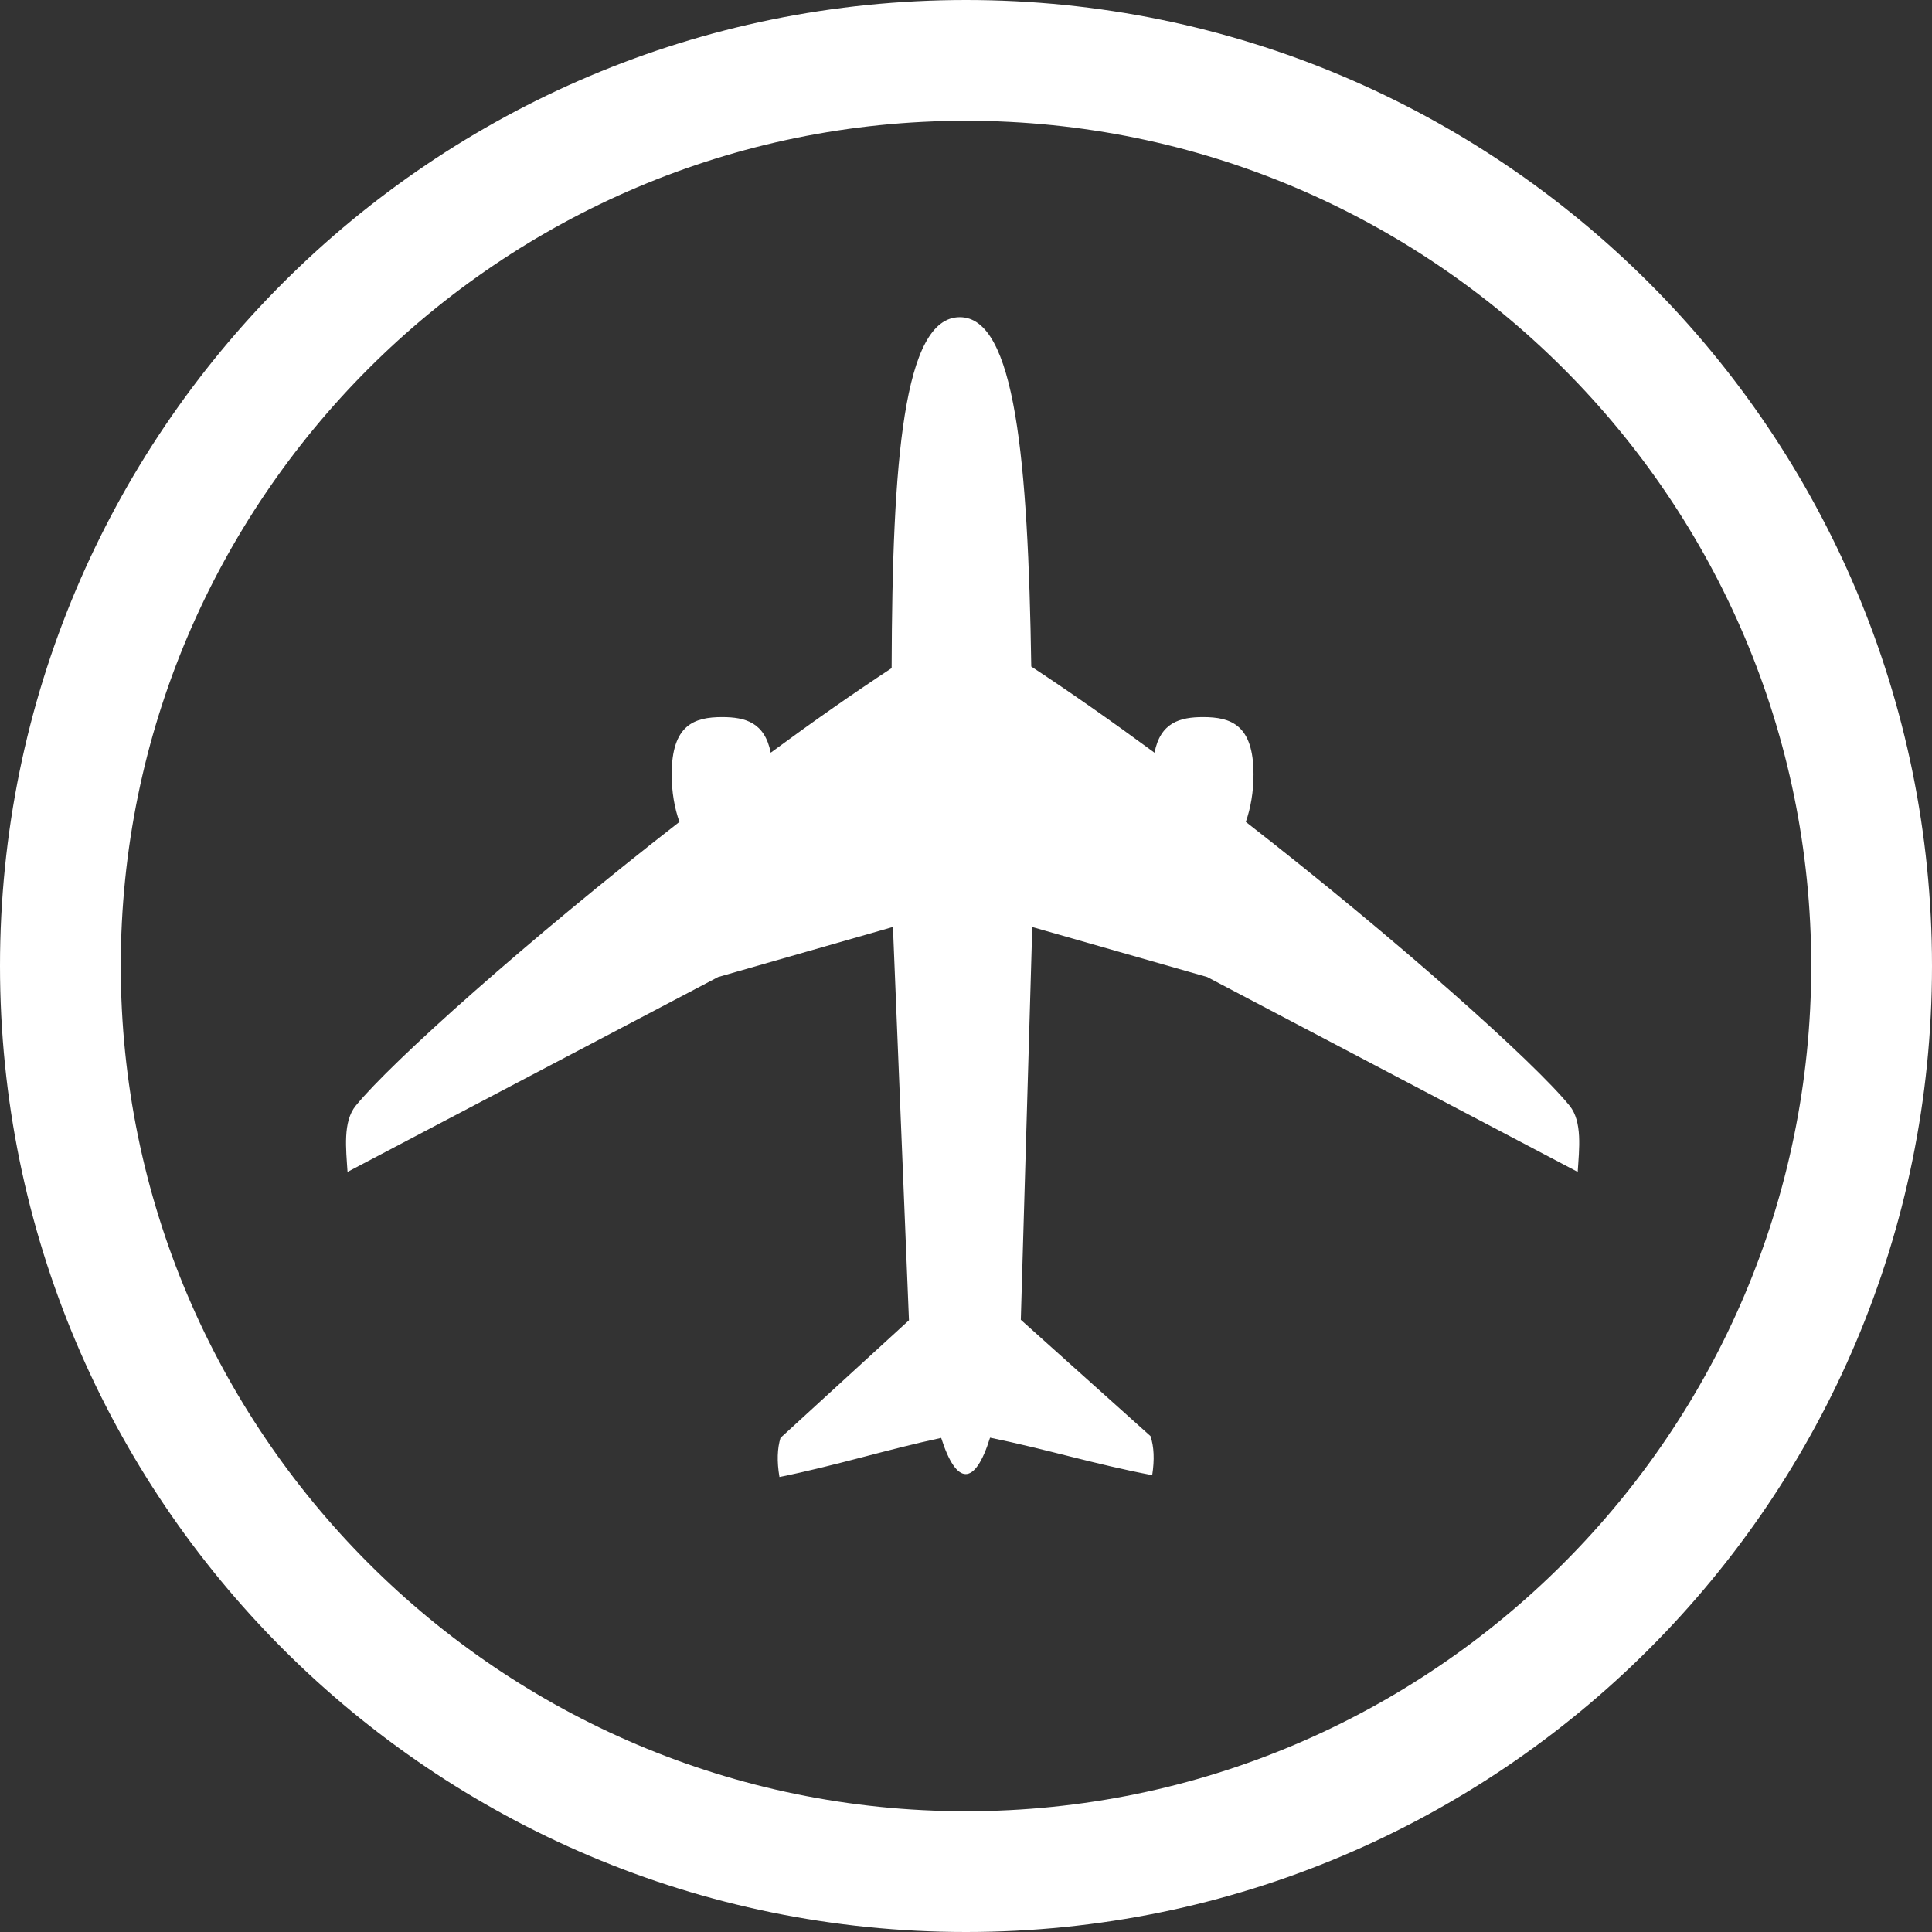 <svg width="67px" height="67px" viewBox="65 27 67 67" version="1.1" xmlns="http://www.w3.org/2000/svg" xmlns:xlink="http://www.w3.org/1999/xlink">
  <rect x="65" y="27" width="67" height="67" fill="#333333" stroke="none"/>
  <defs></defs>
  <g id="Group-3" stroke="none" stroke-width="1" fill="none" fill-rule="evenodd" transform="translate(65, 27)">
      <path d="M54.432,38.345 C53.201,36.83 48.453,32.587 43.204,28.503 C43.371,28.024 43.471,27.462 43.471,26.857 C43.471,25.134 42.689,24.868 41.721,24.868 C40.921,24.868 40.242,25.054 40.037,26.103 C38.585,25.035 37.138,24.018 35.763,23.115 L35.763,23.103 C35.652,15.972 35.21,10.985 33.279,11 C31.329,11.008 30.943,15.992 30.921,23.123 L30.921,23.17 C29.569,24.058 28.152,25.054 26.728,26.103 C26.52,25.054 25.848,24.868 25.044,24.868 C24.077,24.868 23.293,25.134 23.293,26.857 C23.293,27.462 23.391,28.024 23.562,28.503 C18.312,32.587 13.569,36.83 12.337,38.345 C11.885,38.898 12.001,39.847 12.052,40.64 L24.905,33.882 L30.96,32.148 L30.967,32.163 L31.522,45.786 L27.067,49.864 C26.958,50.224 26.937,50.675 27.031,51.221 C29.002,50.822 30.704,50.281 32.639,49.865 C33.173,51.544 33.815,51.534 34.334,49.857 C36.276,50.254 37.985,50.784 39.957,51.157 C40.041,50.619 40.02,50.169 39.898,49.803 L35.401,45.769 L35.798,32.148 L41.864,33.882 L54.713,40.64 C54.765,39.847 54.881,38.898 54.432,38.345" id="Fill-1" fill="#FFFFFF"></path>
      <path d="M33.5,62.812 C17.336,62.812 4.188,49.661 4.188,33.497 C4.188,17.331 17.336,4.188 33.5,4.188 C49.664,4.188 62.812,17.331 62.812,33.497 C62.812,49.661 49.664,62.812 33.5,62.812 M33.5,67 C52,67 67,51.998 67,33.497 C67,14.994 52,0 33.5,0 C15,0 0,14.994 0,33.497 C0,51.998 15,67 33.5,67" id="Fill-2" fill="#FFFFFF"></path>
  </g>
</svg>
